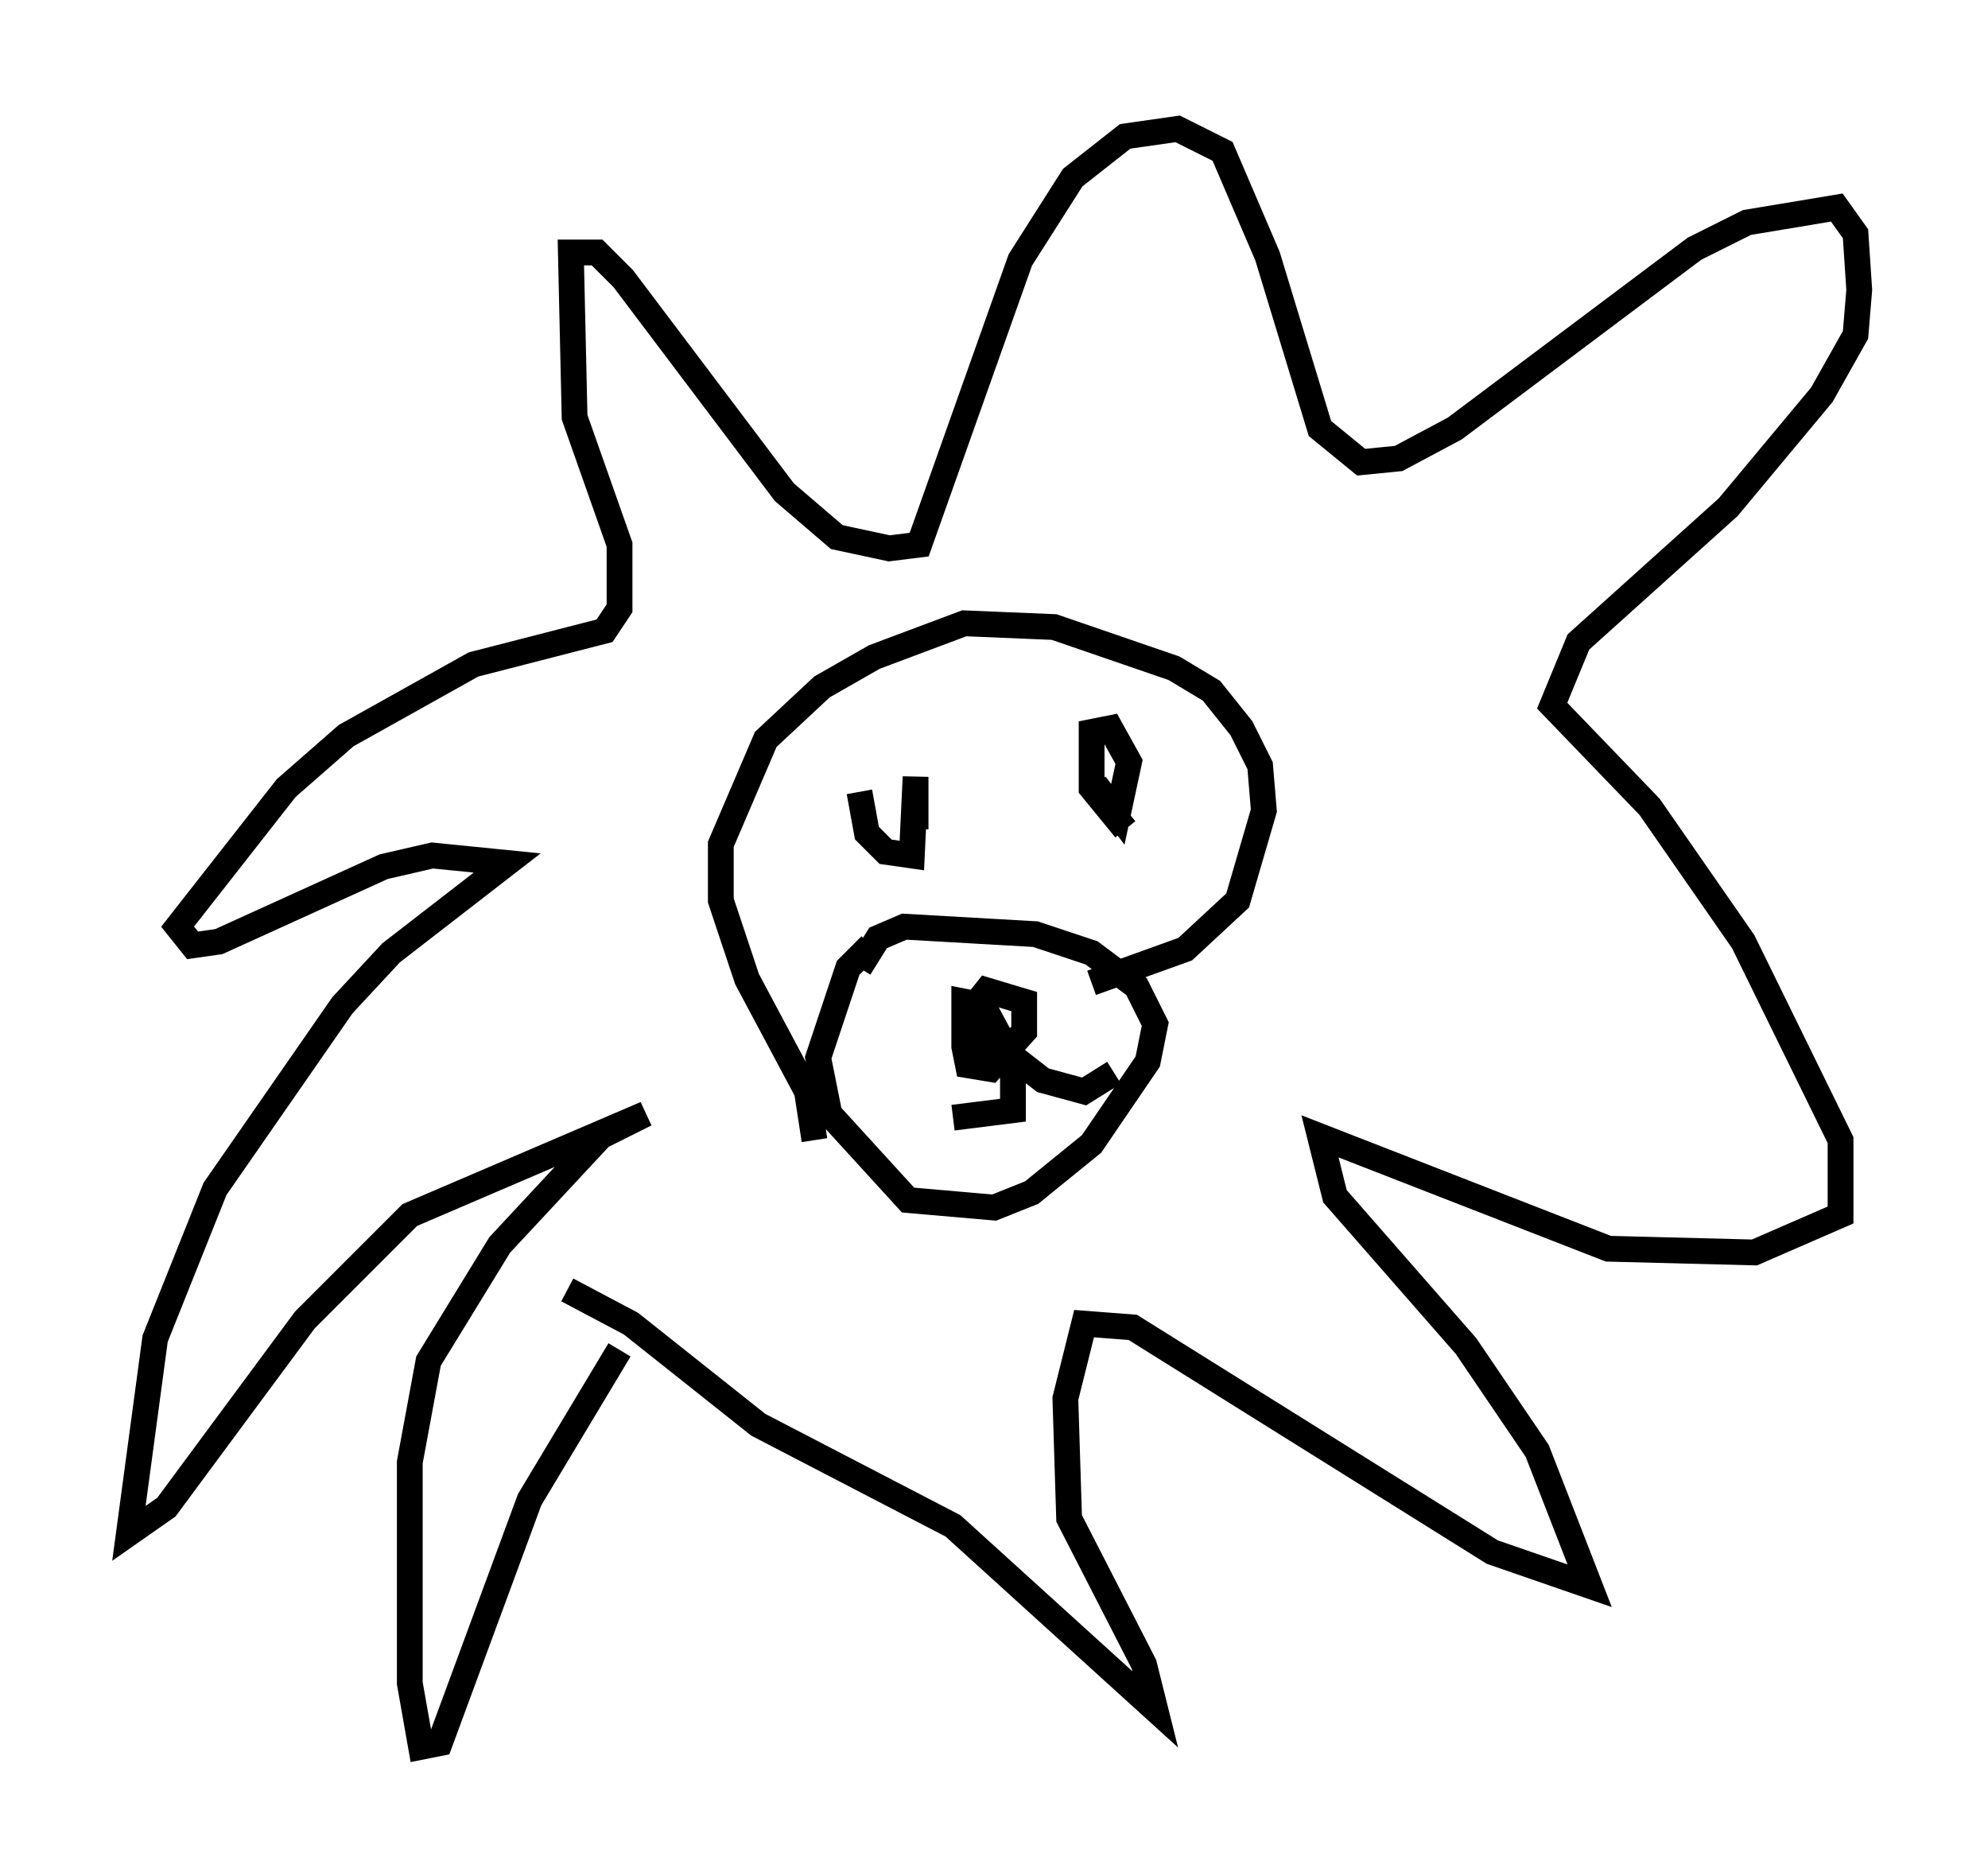 <?xml version="1.0" encoding="utf-8" ?>
<svg baseProfile="full" height="72.748" version="1.1" width="77.106" xmlns="http://www.w3.org/2000/svg" xmlns:ev="http://www.w3.org/2001/xml-events" xmlns:xlink="http://www.w3.org/1999/xlink"><defs /><rect fill="white" height="72.748" width="77.106" x="0" y="0" /><path d="M26.207, 50.754 m-2.179, 1.598 l-3.486, 5.81 -3.486, 9.441 l-0.726, 0.145 -0.436, -2.469 l0.0, -8.57 0.726, -3.922 l2.76, -4.503 3.922, -4.212 l1.743, -0.872 -9.151, 3.922 l-4.067, 4.067 -5.374, 7.263 l-1.453, 1.017 1.017, -7.553 l2.324, -5.81 4.939, -7.117 l1.888, -2.034 4.503, -3.486 l-2.905, -0.291 -1.888, 0.436 l-6.391, 2.905 -1.017, 0.145 l-0.581, -0.726 4.212, -5.374 l2.324, -2.034 4.939, -2.76 l5.084, -1.307 0.581, -0.872 l0.0, -2.469 -1.743, -4.939 l-0.145, -6.391 1.017, 0.0 l1.017, 1.017 6.246, 8.279 l2.034, 1.743 2.034, 0.436 l1.162, -0.145 3.922, -11.039 l2.034, -3.196 2.034, -1.598 l2.034, -0.291 1.743, 0.872 l1.743, 4.067 2.034, 6.682 l1.598, 1.307 1.453, -0.145 l2.179, -1.162 9.296, -6.972 l2.034, -1.017 3.486, -0.581 l0.726, 1.017 0.145, 2.179 l-0.145, 1.743 -1.307, 2.324 l-3.631, 4.358 -5.81, 5.229 l-1.017, 2.469 3.777, 3.922 l3.631, 5.229 3.777, 7.698 l0.0, 2.905 -3.341, 1.453 l-5.665, -0.145 -11.184, -4.358 l0.581, 2.324 5.084, 5.81 l2.76, 4.067 2.034, 5.229 l-3.777, -1.307 -13.944, -8.715 l-1.888, -0.145 -0.726, 2.905 l0.145, 4.648 2.905, 5.665 l0.436, 1.743 -7.844, -7.117 l-7.553, -3.922 -4.939, -3.922 l-2.469, -1.307 m11.765, -13.363 l-0.872, 0.872 -1.162, 3.486 l0.436, 2.179 3.05, 3.341 l3.341, 0.291 1.453, -0.581 l2.324, -1.888 2.179, -3.196 l0.291, -1.453 -0.726, -1.453 l-1.743, -1.307 -2.179, -0.726 l-5.084, -0.291 -1.017, 0.436 l-0.726, 1.162 m-1.743, 6.682 l-0.291, -1.888 -2.324, -4.358 l-1.017, -3.05 0.0, -2.179 l1.743, -4.067 2.179, -2.034 l2.034, -1.162 3.486, -1.307 l3.486, 0.145 4.648, 1.598 l1.453, 0.872 1.162, 1.453 l0.726, 1.453 0.145, 1.743 l-1.017, 3.486 -2.034, 1.888 l-3.631, 1.307 m-4.212, 0.872 l-0.726, -0.145 0.0, 1.743 l0.145, 0.726 0.872, 0.145 l1.307, -1.453 0.0, -1.162 l-1.453, -0.436 -0.581, 0.726 l0.0, 0.726 1.598, 1.743 l0.0, 1.453 -2.324, 0.291 m1.162, -4.358 l1.017, 1.888 1.307, 1.017 l1.598, 0.436 1.162, -0.726 m-9.877, -10.894 l0.291, 1.598 0.726, 0.726 l1.017, 0.145 0.145, -3.05 l0.0, 2.034 m6.972, -1.743 l0.872, 1.162 0.436, -2.034 l-0.726, -1.307 -0.726, 0.145 l0.0, 2.179 1.307, 1.598 " fill="none" stroke="black" stroke-width="1" /></svg>